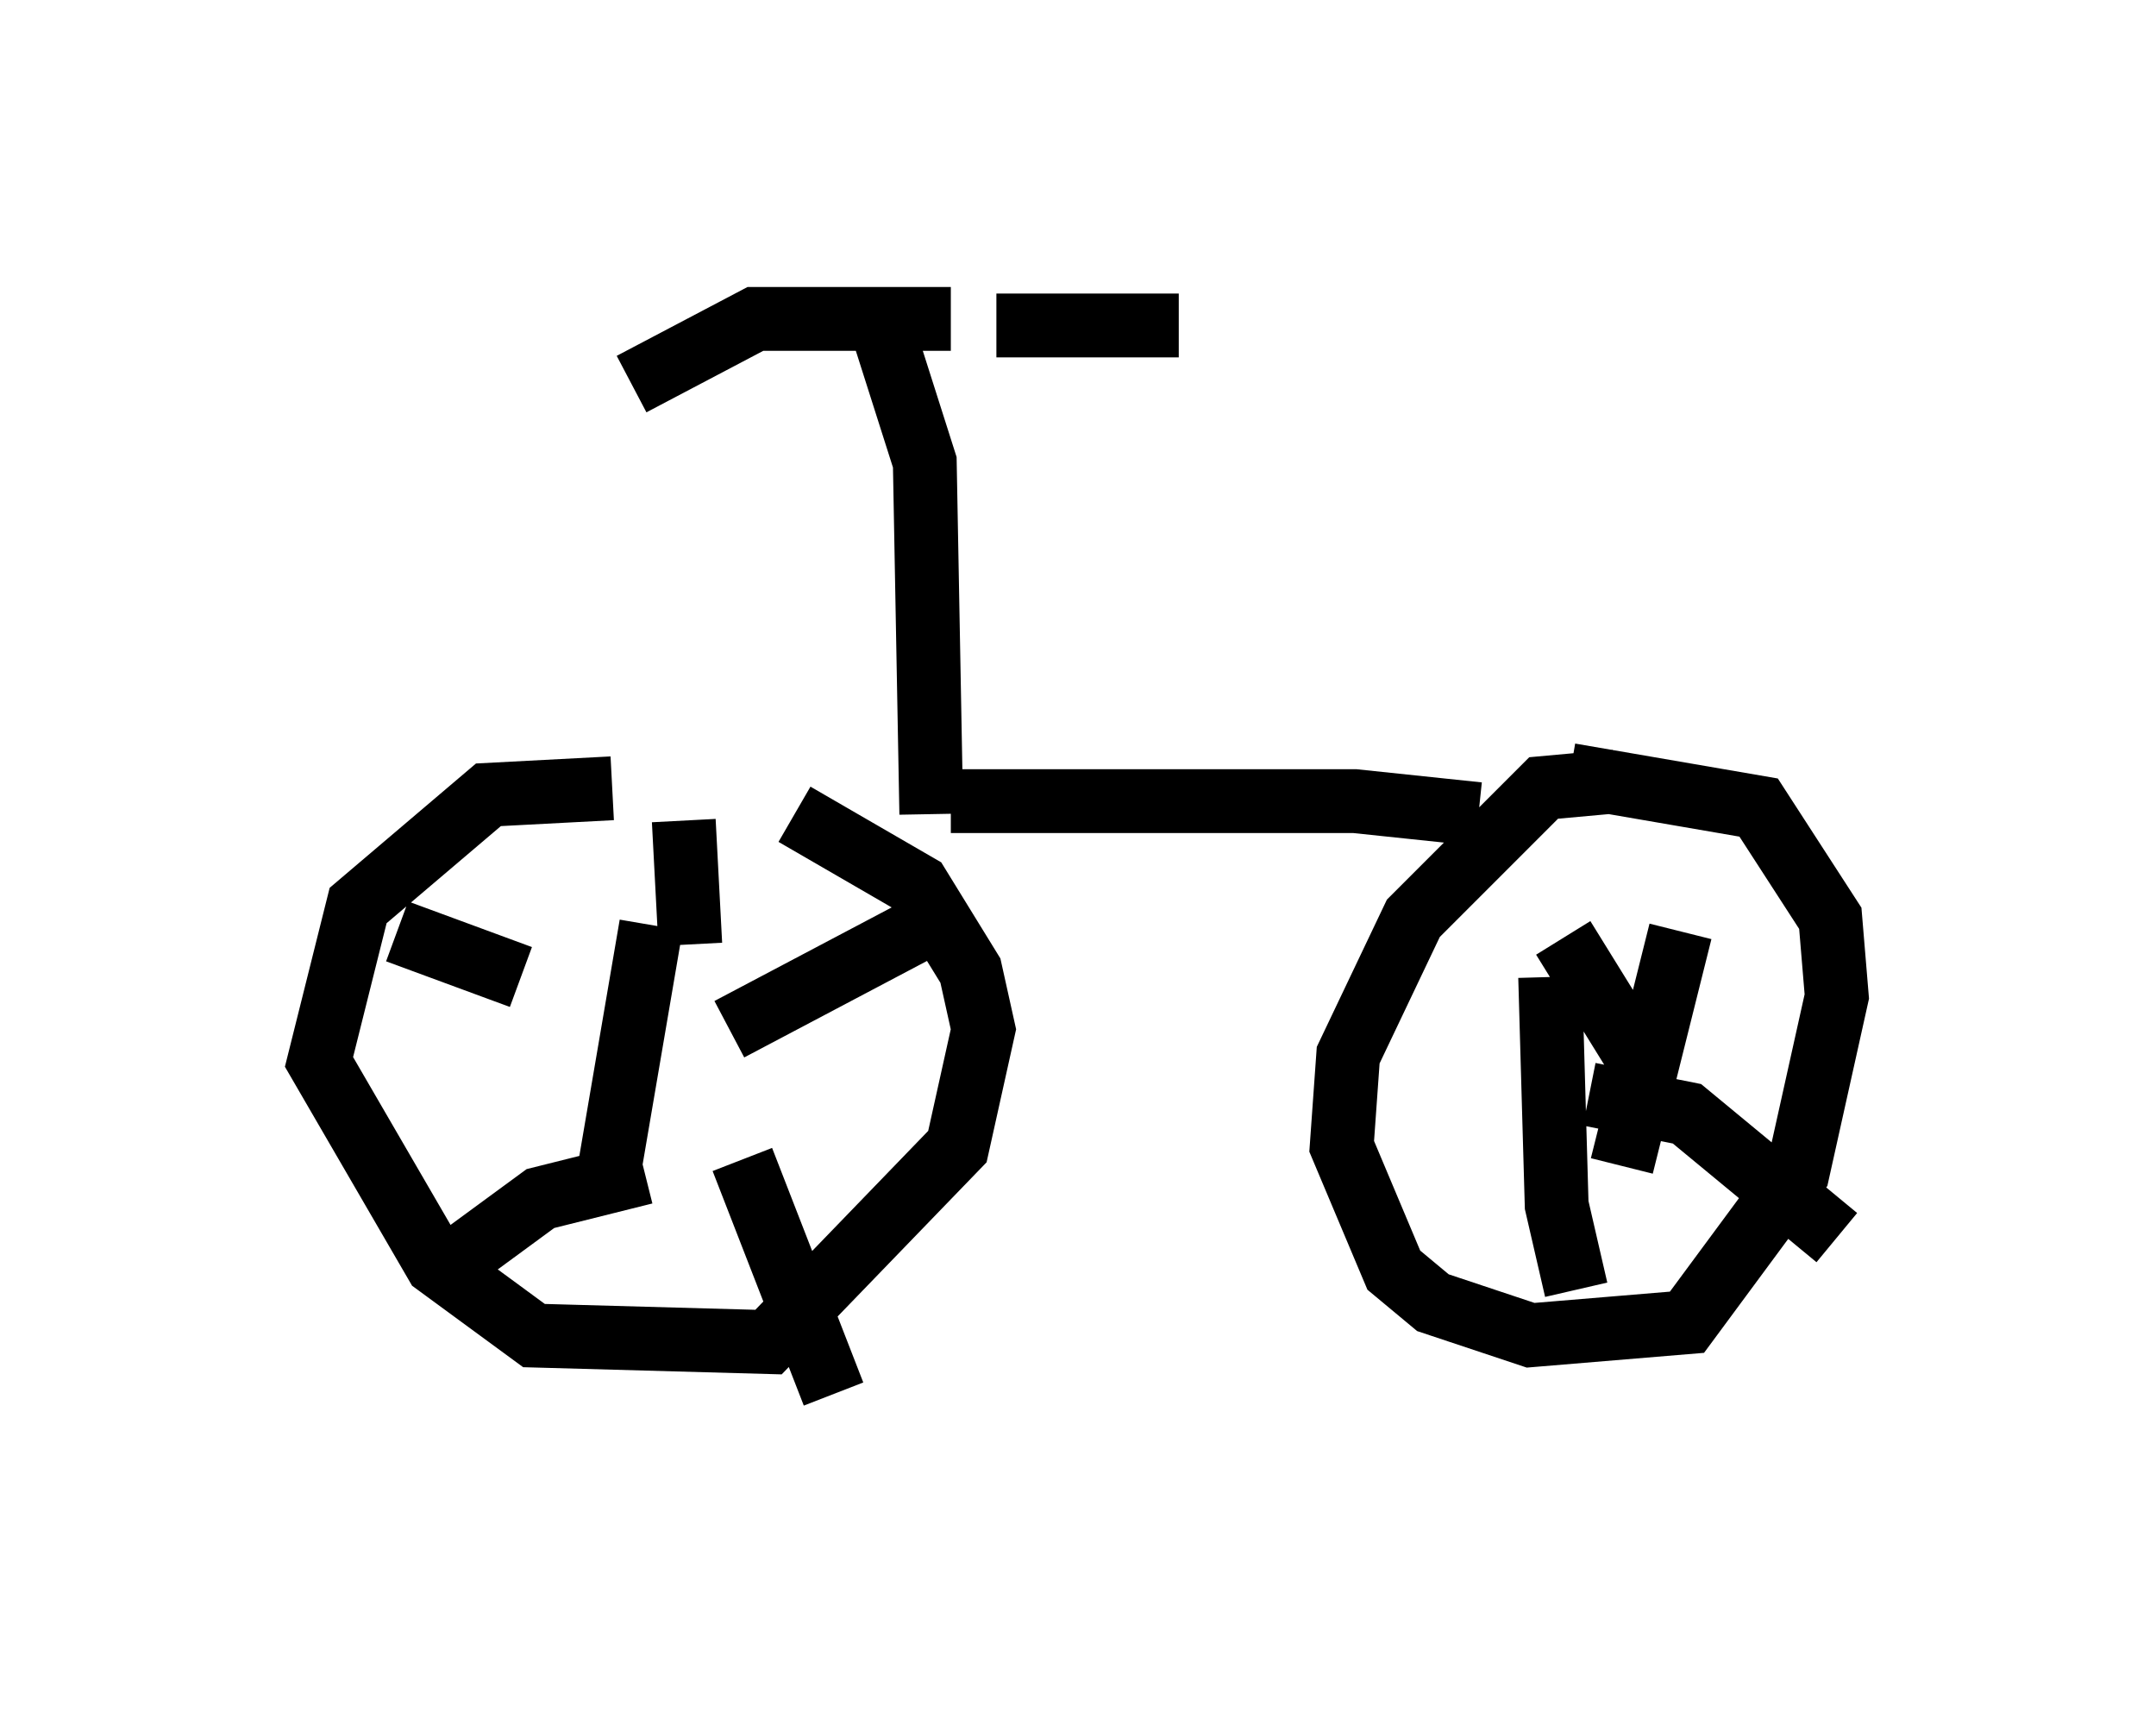 <?xml version="1.0" encoding="utf-8" ?>
<svg baseProfile="full" height="26.844" version="1.1" width="33.786" xmlns="http://www.w3.org/2000/svg" xmlns:ev="http://www.w3.org/2001/xml-events" xmlns:xlink="http://www.w3.org/1999/xlink"><defs /><rect fill="white" height="26.844" width="33.786" x="0" y="0" /><path d="M12.044, 12.861 m-2.45, -0.51 l-1.94, 0.102 -2.042, 1.735 l-0.613, 2.45 1.838, 3.165 l1.531, 1.123 3.675, 0.102 l2.96, -3.063 0.408, -1.838 l-0.204, -0.919 -0.817, -1.327 l-1.94, -1.123 m-2.246, 1.735 l-0.715, 4.185 m1.94, -2.552 l3.675, -1.94 m-3.471, 3.981 l1.429, 3.675 m-2.96, -3.471 l-1.633, 0.408 -1.531, 1.123 m1.225, -4.594 l-1.94, -0.715 m4.594, 0.204 l-0.102, -1.94 m14.598, -0.613 l-1.123, 0.102 -2.042, 2.042 l-1.021, 2.144 -0.102, 1.429 l0.817, 1.94 0.613, 0.51 l1.531, 0.51 2.45, -0.204 l1.735, -2.348 0.613, -2.756 l-0.102, -1.225 -1.123, -1.735 l-2.96, -0.51 m-0.102, 2.552 l1.327, 2.144 m0.51, -2.246 l-0.919, 3.675 m-0.51, -1.123 l1.531, 0.306 2.348, 1.94 m-4.492, -4.083 l0.102, 3.573 0.306, 1.327 m-9.8, -7.656 l6.329, 0.0 1.94, 0.204 m-8.575, 0.0 l-0.102, -5.513 -0.715, -2.246 m1.123, 0.0 l-3.063, 0.0 -1.94, 1.021 m5.717, -0.919 l2.858, 0.0 " fill="none" stroke="black" stroke-width="1" /></svg>